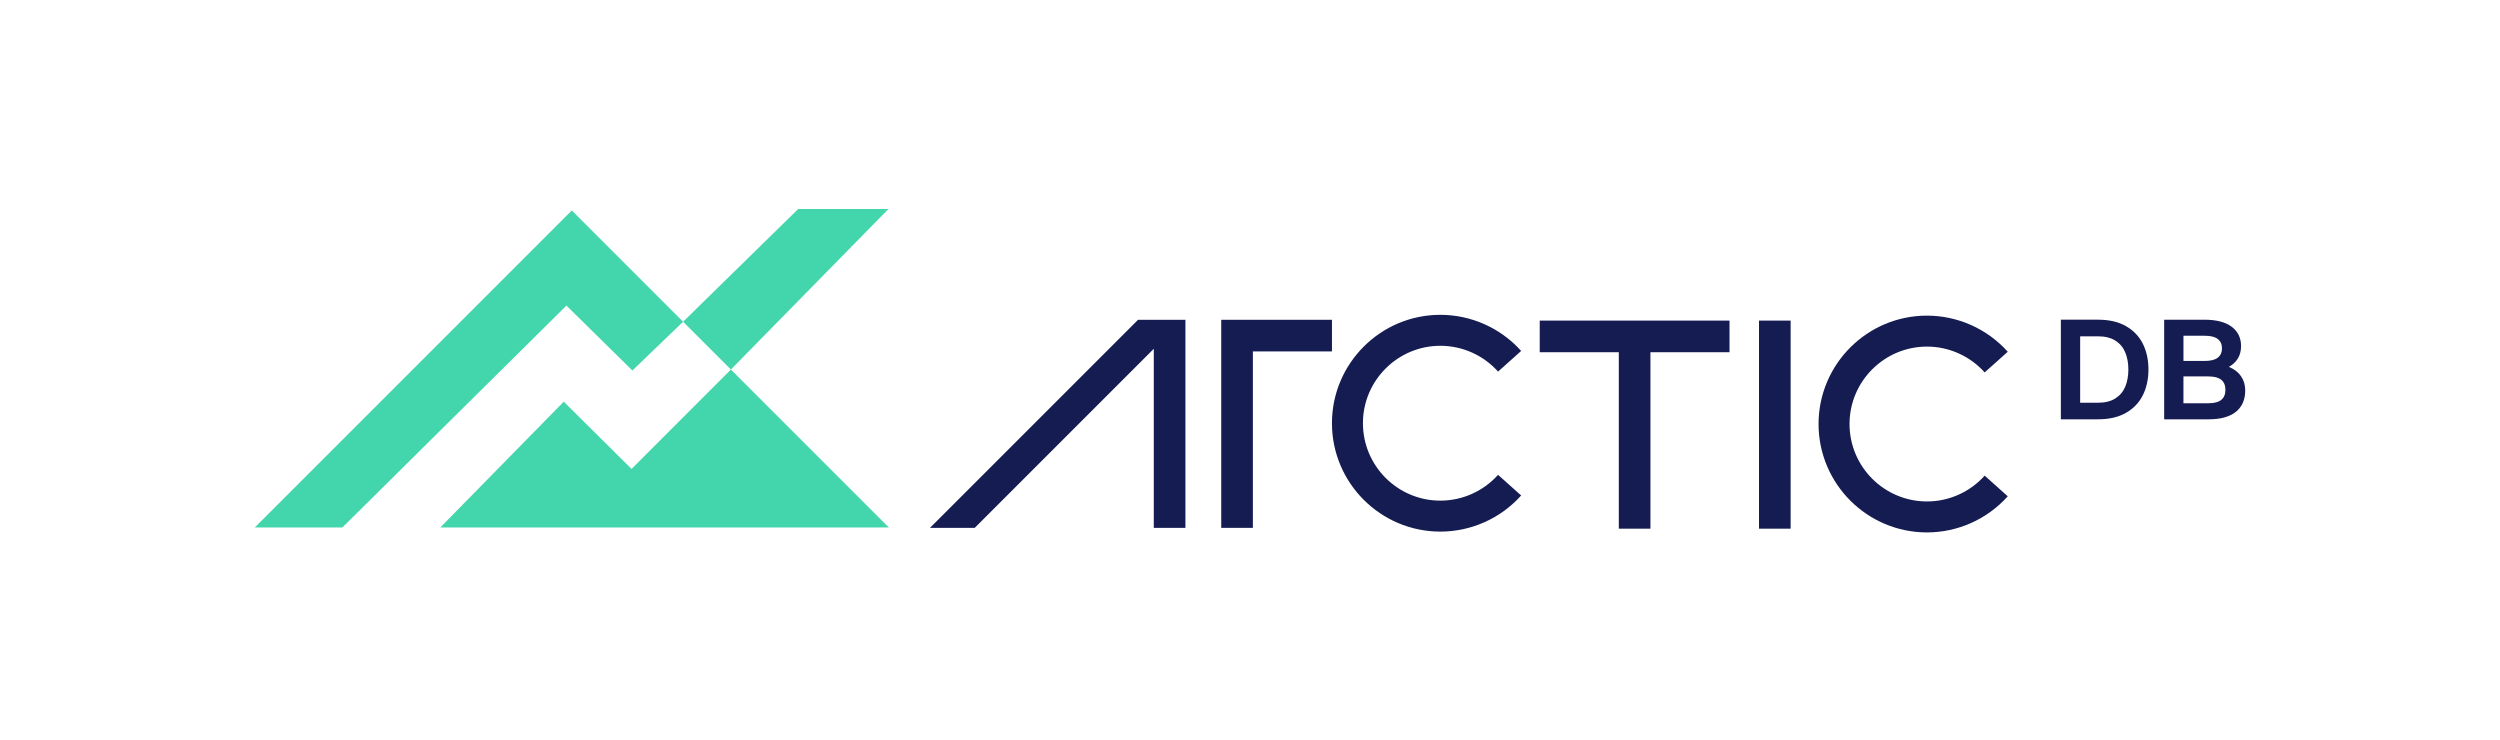 <svg width="1256" height="372" viewBox="0 0 1256 372" fill="none" xmlns="http://www.w3.org/2000/svg">
<path d="M287.27 105.734L343.182 161.646L317.711 186.138L284.577 153.528L171.999 265.004H128L287.27 105.734ZM283.224 201.804L221.2 265.004H446.54L367.191 185.655L317.283 235.597L283.231 201.81L283.224 201.804ZM401.011 105L343.182 161.646L367.191 185.655L446.356 105H401.011Z" fill="#43D6AC"/>
<path d="M629.445 265.195H613.555V160.66H669.174V176.55H629.445V265.195Z" fill="#141C52"/>
<path d="M723.631 267.078C693.605 267.078 669.174 242.648 669.174 212.621C669.174 182.595 693.605 158.165 723.631 158.165C739.1 158.165 753.895 164.781 764.224 176.312L752.631 186.688C745.253 178.448 734.687 173.722 723.638 173.722C702.186 173.722 684.738 191.169 684.738 212.621C684.738 234.074 702.186 251.521 723.638 251.521C734.687 251.521 745.26 246.795 752.631 238.555L764.224 248.93C753.902 260.462 739.107 267.078 723.631 267.078Z" fill="#141C52"/>
<path d="M968.098 267.486C938.072 267.486 913.641 243.056 913.641 213.029C913.641 183.003 938.072 158.573 968.098 158.573C983.567 158.573 998.362 165.189 1008.69 176.72L997.097 187.096C989.72 178.855 979.154 174.13 968.105 174.13C946.652 174.13 929.205 191.577 929.205 213.029C929.205 234.482 946.652 251.929 968.105 251.929C979.154 251.929 989.727 247.203 997.097 238.962L1008.69 249.338C998.369 260.87 983.573 267.486 968.098 267.486Z" fill="#141C52"/>
<path d="M773.559 161.068V176.958H813.288V265.603H829.178V176.958H868.908V161.068H773.559Z" fill="#141C52"/>
<path d="M899.614 161.068H883.724V265.603H899.614V161.068Z" fill="#141C52"/>
<path d="M489.703 265.195L579.666 175.231V265.195H595.557V160.66H571.766L467.231 265.195H489.703Z" fill="#141C52"/>
<path d="M1076.6 172.784C1074.74 169.03 1071.92 166.066 1068.14 163.883C1064.36 161.707 1059.68 160.613 1054.11 160.613H1035.38V210.656H1054.11C1059.68 210.656 1064.35 209.568 1068.14 207.386C1071.92 205.21 1074.74 202.239 1076.6 198.485C1078.45 194.732 1079.38 190.448 1079.38 185.628C1079.38 180.807 1078.45 176.523 1076.6 172.77V172.784ZM1067.72 194.263C1066.68 196.765 1065.02 198.737 1062.75 200.172C1060.47 201.606 1057.59 202.327 1054.12 202.327H1045.07V168.969H1054.12C1057.6 168.969 1060.47 169.69 1062.75 171.124C1065.02 172.559 1066.68 174.531 1067.72 177.033C1068.76 179.535 1069.29 182.405 1069.29 185.655C1069.29 188.905 1068.76 191.768 1067.72 194.277V194.263Z" fill="#141C52"/>
<path d="M1125.92 189.048C1124.53 187.008 1122.49 185.437 1119.79 184.322C1121.79 183.207 1123.31 181.772 1124.35 180.011C1125.39 178.25 1125.91 176.21 1125.91 173.899C1125.91 169.771 1124.35 166.535 1121.21 164.169C1118.08 161.809 1113.5 160.619 1107.47 160.619H1087.28V210.663H1109.55C1115.63 210.663 1120.23 209.399 1123.34 206.876C1126.44 204.353 1128 200.77 1128 196.14C1128 193.454 1127.31 191.088 1125.91 189.048H1125.92ZM1096.97 168.684H1107.83C1110.65 168.684 1112.78 169.227 1114.2 170.315C1115.61 171.403 1116.32 172.967 1116.32 175.007C1116.32 177.047 1115.6 178.611 1114.2 179.699C1112.78 180.787 1110.66 181.33 1107.83 181.33H1096.97V168.677V168.684ZM1115.97 200.892C1114.57 202.028 1112.44 202.592 1109.56 202.592L1096.96 202.599V189.116H1109.56C1112.44 189.116 1114.57 189.687 1115.97 190.816C1117.36 191.951 1118.05 193.631 1118.05 195.854C1118.05 198.077 1117.36 199.757 1115.97 200.892Z" fill="#141C52"/>
</svg>
